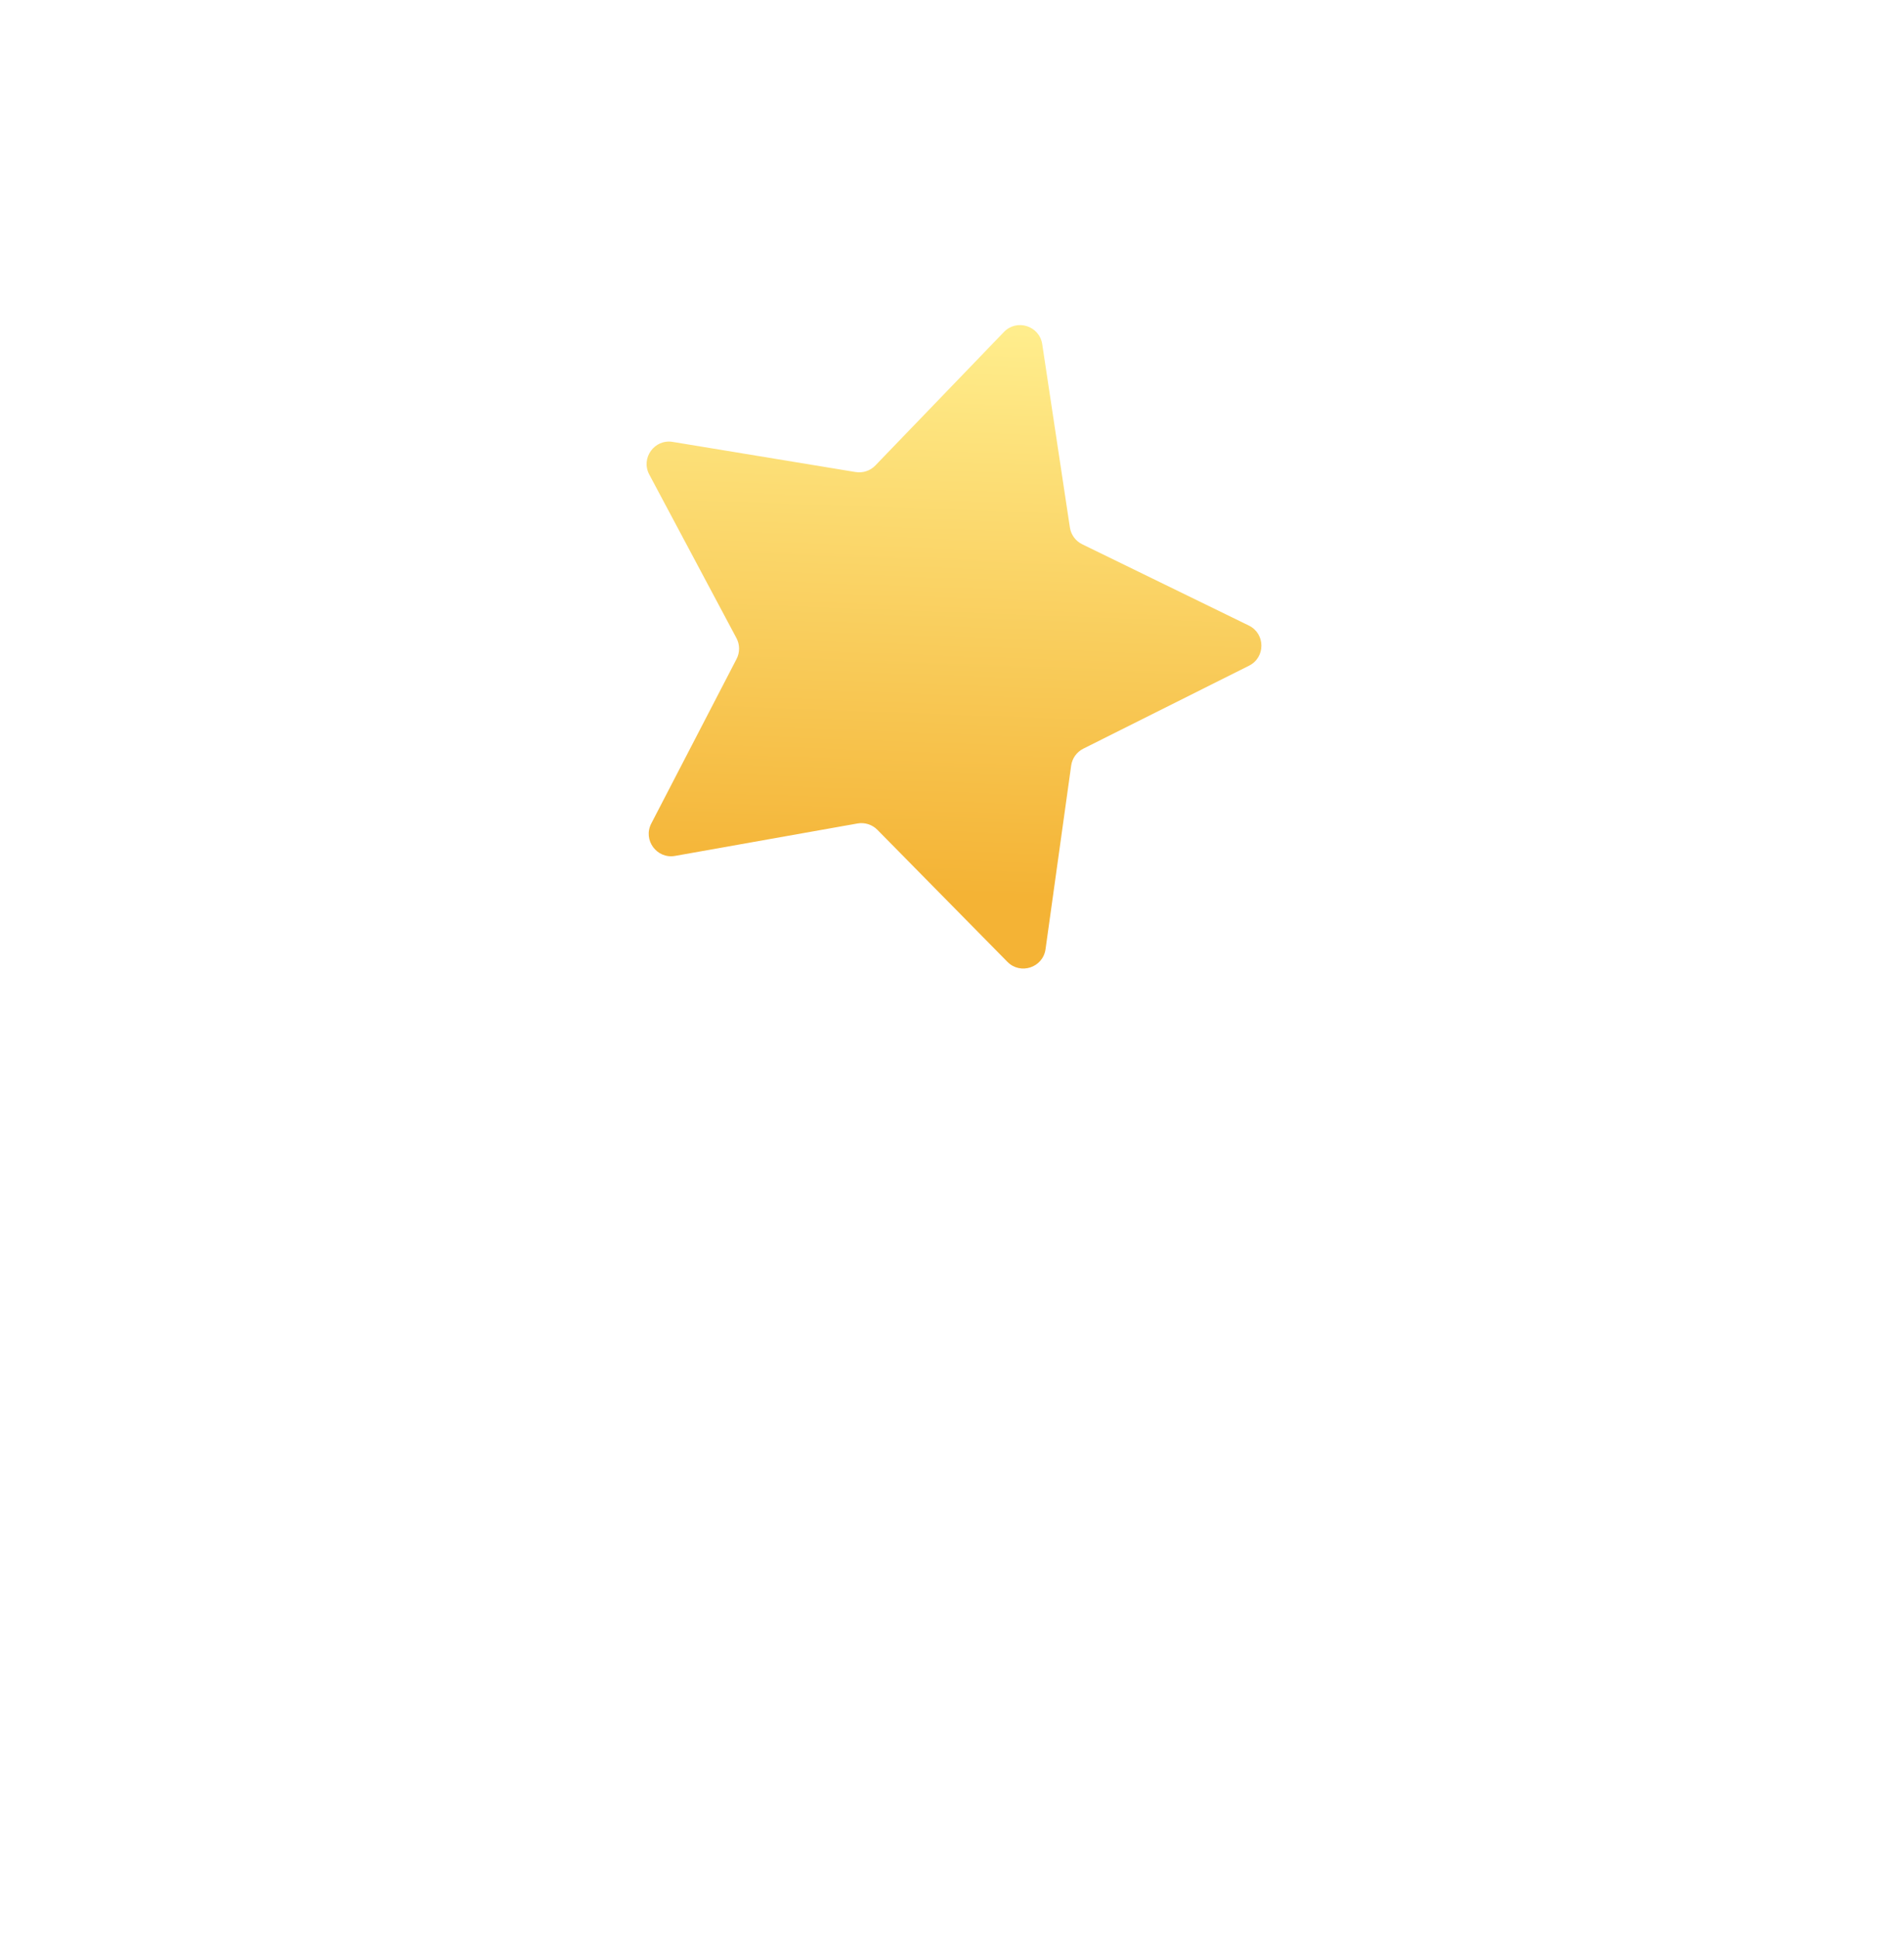 <svg width="170" height="173" viewBox="0 0 170 173" fill="none" xmlns="http://www.w3.org/2000/svg">
<g filter="url(#filter0_dii_1580_1662)">
<path d="M89.638 15.332C90.788 14.138 92.808 14.782 93.056 16.421L95.525 32.784C95.623 33.434 96.035 33.995 96.626 34.283L111.502 41.537C112.991 42.263 113.002 44.382 111.52 45.123L96.725 52.528C96.137 52.823 95.731 53.388 95.64 54.04L93.351 70.429C93.122 72.071 91.109 72.737 89.946 71.556L78.337 59.771C77.874 59.302 77.21 59.09 76.562 59.206L60.275 62.101C58.642 62.391 57.386 60.683 58.149 59.211L65.765 44.52C66.067 43.936 66.064 43.24 65.754 42.659L57.971 28.059C57.192 26.597 58.426 24.876 60.061 25.145L76.391 27.835C77.04 27.942 77.7 27.723 78.157 27.249L89.638 15.332Z" fill="url(#paint0_linear_1580_1662)"/>
</g>
<defs>
<filter id="filter0_dii_1580_1662" x="0.529" y="0.417" width="169.299" height="171.843" filterUnits="userSpaceOnUse" color-interpolation-filters="sRGB">
<feFlood flood-opacity="0" result="BackgroundImageFix"/>
<feColorMatrix in="SourceAlpha" type="matrix" values="0 0 0 0 0 0 0 0 0 0 0 0 0 0 0 0 0 0 127 0" result="hardAlpha"/>
<feOffset dy="42.902"/>
<feGaussianBlur stdDeviation="28.602"/>
<feComposite in2="hardAlpha" operator="out"/>
<feColorMatrix type="matrix" values="0 0 0 0 0.442 0 0 0 0 0.246 0 0 0 0 0.065 0 0 0 0.25 0"/>
<feBlend mode="normal" in2="BackgroundImageFix" result="effect1_dropShadow_1580_1662"/>
<feBlend mode="normal" in="SourceGraphic" in2="effect1_dropShadow_1580_1662" result="shape"/>
<feColorMatrix in="SourceAlpha" type="matrix" values="0 0 0 0 0 0 0 0 0 0 0 0 0 0 0 0 0 0 127 0" result="hardAlpha"/>
<feOffset dy="-14.301"/>
<feGaussianBlur stdDeviation="14.301"/>
<feComposite in2="hardAlpha" operator="arithmetic" k2="-1" k3="1"/>
<feColorMatrix type="matrix" values="0 0 0 0 0.55 0 0 0 0 0.305 0 0 0 0 0.078 0 0 0 0.57 0"/>
<feBlend mode="normal" in2="shape" result="effect2_innerShadow_1580_1662"/>
<feColorMatrix in="SourceAlpha" type="matrix" values="0 0 0 0 0 0 0 0 0 0 0 0 0 0 0 0 0 0 127 0" result="hardAlpha"/>
<feOffset dy="-14.301"/>
<feGaussianBlur stdDeviation="7.15"/>
<feComposite in2="hardAlpha" operator="arithmetic" k2="-1" k3="1"/>
<feColorMatrix type="matrix" values="0 0 0 0 1 0 0 0 0 0.981 0 0 0 0 0.813 0 0 0 0.72 0"/>
<feBlend mode="normal" in2="effect2_innerShadow_1580_1662" result="effect3_innerShadow_1580_1662"/>
</filter>
<linearGradient id="paint0_linear_1580_1662" x1="78.683" y1="14.922" x2="76.834" y2="65.214" gradientUnits="userSpaceOnUse">
<stop offset="0" stop-color="#FFED8C"/>
<stop offset="1" stop-color="#F4B335"/>
</linearGradient>
</defs>
</svg>
